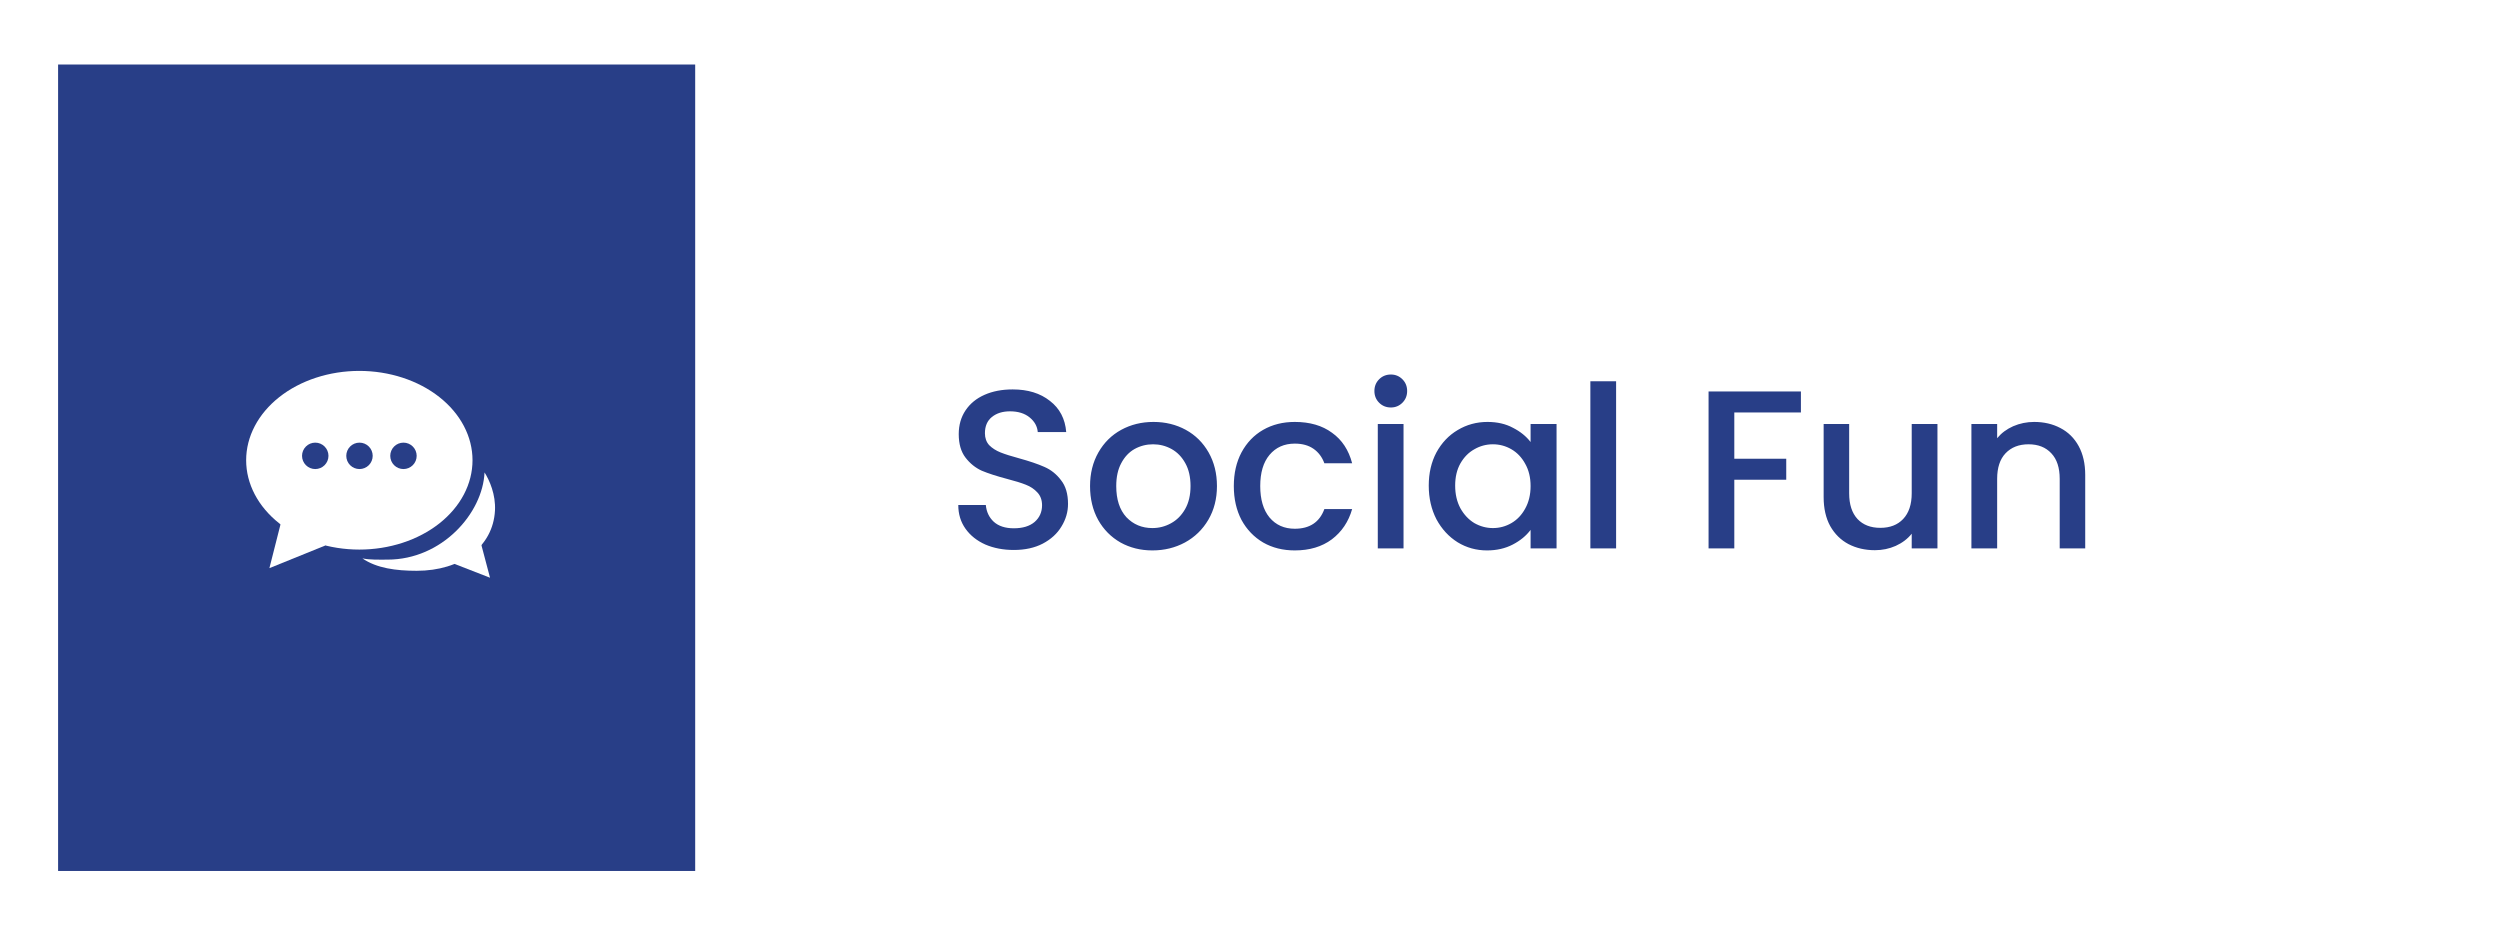 <svg width="310" height="115" viewBox="0 0 310 115" fill="none" xmlns="http://www.w3.org/2000/svg">
<g filter="url(#filter0_d_1_9276)">
<rect x="7" y="7.801" width="295.615" height="99.685" fill="white"/>
</g>
<path d="M125.715 68.196C124.408 68.196 123.232 67.972 122.187 67.524C121.142 67.057 120.32 66.404 119.723 65.564C119.126 64.724 118.827 63.744 118.827 62.624H122.243C122.318 63.464 122.644 64.155 123.223 64.696C123.82 65.237 124.651 65.508 125.715 65.508C126.816 65.508 127.675 65.247 128.291 64.724C128.907 64.183 129.215 63.492 129.215 62.652C129.215 61.999 129.019 61.467 128.627 61.056C128.254 60.645 127.778 60.328 127.199 60.104C126.639 59.88 125.855 59.637 124.847 59.376C123.578 59.04 122.542 58.704 121.739 58.368C120.955 58.013 120.283 57.472 119.723 56.744C119.163 56.016 118.883 55.045 118.883 53.832C118.883 52.712 119.163 51.732 119.723 50.892C120.283 50.052 121.067 49.408 122.075 48.96C123.083 48.512 124.25 48.288 125.575 48.288C127.46 48.288 129 48.764 130.195 49.716C131.408 50.649 132.08 51.937 132.211 53.58H128.683C128.627 52.871 128.291 52.264 127.675 51.76C127.059 51.256 126.247 51.004 125.239 51.004C124.324 51.004 123.578 51.237 122.999 51.704C122.42 52.171 122.131 52.843 122.131 53.72C122.131 54.317 122.308 54.812 122.663 55.204C123.036 55.577 123.503 55.876 124.063 56.1C124.623 56.324 125.388 56.567 126.359 56.828C127.647 57.183 128.692 57.537 129.495 57.892C130.316 58.247 131.007 58.797 131.567 59.544C132.146 60.272 132.435 61.252 132.435 62.484C132.435 63.473 132.164 64.407 131.623 65.284C131.1 66.161 130.326 66.871 129.299 67.412C128.291 67.935 127.096 68.196 125.715 68.196ZM142.894 68.252C141.438 68.252 140.122 67.925 138.946 67.272C137.77 66.6 136.846 65.667 136.174 64.472C135.502 63.259 135.166 61.859 135.166 60.272C135.166 58.704 135.511 57.313 136.202 56.1C136.892 54.887 137.835 53.953 139.03 53.3C140.224 52.647 141.559 52.32 143.034 52.32C144.508 52.32 145.843 52.647 147.038 53.3C148.232 53.953 149.175 54.887 149.866 56.1C150.556 57.313 150.902 58.704 150.902 60.272C150.902 61.84 150.547 63.231 149.838 64.444C149.128 65.657 148.158 66.6 146.926 67.272C145.712 67.925 144.368 68.252 142.894 68.252ZM142.894 65.48C143.715 65.48 144.48 65.284 145.19 64.892C145.918 64.5 146.506 63.912 146.954 63.128C147.402 62.344 147.626 61.392 147.626 60.272C147.626 59.152 147.411 58.209 146.982 57.444C146.552 56.66 145.983 56.072 145.274 55.68C144.564 55.288 143.799 55.092 142.978 55.092C142.156 55.092 141.391 55.288 140.682 55.68C139.991 56.072 139.44 56.66 139.03 57.444C138.619 58.209 138.414 59.152 138.414 60.272C138.414 61.933 138.834 63.221 139.674 64.136C140.532 65.032 141.606 65.48 142.894 65.48ZM152.993 60.272C152.993 58.685 153.31 57.295 153.945 56.1C154.598 54.887 155.494 53.953 156.633 53.3C157.772 52.647 159.078 52.32 160.553 52.32C162.42 52.32 163.96 52.768 165.173 53.664C166.405 54.541 167.236 55.801 167.665 57.444H164.221C163.941 56.679 163.493 56.081 162.877 55.652C162.261 55.223 161.486 55.008 160.553 55.008C159.246 55.008 158.201 55.475 157.417 56.408C156.652 57.323 156.269 58.611 156.269 60.272C156.269 61.933 156.652 63.231 157.417 64.164C158.201 65.097 159.246 65.564 160.553 65.564C162.401 65.564 163.624 64.752 164.221 63.128H167.665C167.217 64.696 166.377 65.947 165.145 66.88C163.913 67.795 162.382 68.252 160.553 68.252C159.078 68.252 157.772 67.925 156.633 67.272C155.494 66.6 154.598 65.667 153.945 64.472C153.31 63.259 152.993 61.859 152.993 60.272ZM172.47 50.528C171.891 50.528 171.406 50.332 171.014 49.94C170.622 49.548 170.426 49.063 170.426 48.484C170.426 47.905 170.622 47.42 171.014 47.028C171.406 46.636 171.891 46.44 172.47 46.44C173.03 46.44 173.506 46.636 173.898 47.028C174.29 47.42 174.486 47.905 174.486 48.484C174.486 49.063 174.29 49.548 173.898 49.94C173.506 50.332 173.03 50.528 172.47 50.528ZM174.038 52.572V68H170.846V52.572H174.038ZM177.165 60.216C177.165 58.667 177.482 57.295 178.117 56.1C178.77 54.905 179.648 53.981 180.749 53.328C181.869 52.656 183.101 52.32 184.445 52.32C185.658 52.32 186.713 52.563 187.609 53.048C188.524 53.515 189.252 54.103 189.793 54.812V52.572H193.013V68H189.793V65.704C189.252 66.432 188.514 67.039 187.581 67.524C186.648 68.009 185.584 68.252 184.389 68.252C183.064 68.252 181.85 67.916 180.749 67.244C179.648 66.553 178.77 65.601 178.117 64.388C177.482 63.156 177.165 61.765 177.165 60.216ZM189.793 60.272C189.793 59.208 189.569 58.284 189.121 57.5C188.692 56.716 188.122 56.119 187.413 55.708C186.704 55.297 185.938 55.092 185.117 55.092C184.296 55.092 183.53 55.297 182.821 55.708C182.112 56.1 181.533 56.688 181.085 57.472C180.656 58.237 180.441 59.152 180.441 60.216C180.441 61.28 180.656 62.213 181.085 63.016C181.533 63.819 182.112 64.435 182.821 64.864C183.549 65.275 184.314 65.48 185.117 65.48C185.938 65.48 186.704 65.275 187.413 64.864C188.122 64.453 188.692 63.856 189.121 63.072C189.569 62.269 189.793 61.336 189.793 60.272ZM200.397 47.28V68H197.205V47.28H200.397ZM223.314 48.54V51.144H215.054V56.884H221.494V59.488H215.054V68H211.862V48.54H223.314ZM240.244 52.572V68H237.052V66.18C236.548 66.815 235.885 67.319 235.064 67.692C234.261 68.047 233.403 68.224 232.488 68.224C231.275 68.224 230.183 67.972 229.212 67.468C228.26 66.964 227.504 66.217 226.944 65.228C226.403 64.239 226.132 63.044 226.132 61.644V52.572H229.296V61.168C229.296 62.549 229.641 63.613 230.332 64.36C231.023 65.088 231.965 65.452 233.16 65.452C234.355 65.452 235.297 65.088 235.988 64.36C236.697 63.613 237.052 62.549 237.052 61.168V52.572H240.244ZM252.239 52.32C253.453 52.32 254.535 52.572 255.487 53.076C256.458 53.58 257.214 54.327 257.755 55.316C258.297 56.305 258.567 57.5 258.567 58.9V68H255.403V59.376C255.403 57.995 255.058 56.94 254.367 56.212C253.677 55.465 252.734 55.092 251.539 55.092C250.345 55.092 249.393 55.465 248.683 56.212C247.993 56.94 247.647 57.995 247.647 59.376V68H244.455V52.572H247.647V54.336C248.17 53.701 248.833 53.207 249.635 52.852C250.457 52.497 251.325 52.32 252.239 52.32Z" fill="#283E87"/>
<rect x="7.203" y="8" width="79" height="100" fill="#283E87"/>
<path d="M30.523 57.07C30.523 58.525 30.886 59.965 31.592 61.309C32.297 62.653 33.331 63.874 34.634 64.903C35.937 65.932 37.484 66.748 39.187 67.304C40.89 67.861 42.715 68.148 44.558 68.148C46.401 68.148 48.226 67.861 49.928 67.304C51.631 66.748 53.178 65.932 54.482 64.903C55.785 63.874 56.819 62.653 57.524 61.309C58.229 59.965 58.592 58.525 58.592 57.07C58.592 55.615 58.229 54.175 57.524 52.831C56.819 51.487 55.785 50.265 54.482 49.237C53.178 48.208 51.631 47.392 49.928 46.835C48.226 46.279 46.401 45.992 44.558 45.992C42.715 45.992 40.89 46.279 39.187 46.835C37.484 47.392 35.937 48.208 34.634 49.237C33.331 50.265 32.297 51.487 31.592 52.831C30.886 54.175 30.523 55.615 30.523 57.07Z" fill="white"/>
<path d="M35.185 63.438L33.406 70.451L40.343 67.639L35.185 63.438Z" fill="white"/>
<path d="M60.083 58.582C59.854 63.659 54.799 69.393 48.052 69.393C46.966 69.393 45.943 69.438 44.938 69.241C46.699 70.458 49.1 70.778 51.67 70.778C57.151 70.778 61.138 67.807 61.377 63.31C61.482 61.331 60.709 59.57 60.083 58.582Z" fill="white"/>
<path d="M59.505 66.875L60.764 71.639L55.859 69.73L59.505 66.875Z" fill="white"/>
<path d="M37.453 56.525C37.453 56.959 37.626 57.376 37.933 57.683C38.24 57.991 38.657 58.163 39.091 58.163C39.526 58.163 39.943 57.991 40.25 57.683C40.557 57.376 40.73 56.959 40.73 56.525C40.73 56.09 40.557 55.674 40.25 55.367C39.943 55.059 39.526 54.887 39.091 54.887C38.657 54.887 38.24 55.059 37.933 55.367C37.626 55.674 37.453 56.09 37.453 56.525Z" fill="#283E87"/>
<path d="M42.938 56.525C42.938 56.959 43.11 57.376 43.417 57.683C43.725 57.991 44.141 58.163 44.576 58.163C45.01 58.163 45.427 57.991 45.734 57.683C46.041 57.376 46.214 56.959 46.214 56.525C46.214 56.09 46.041 55.674 45.734 55.367C45.427 55.059 45.01 54.887 44.576 54.887C44.141 54.887 43.725 55.059 43.417 55.367C43.11 55.674 42.938 56.09 42.938 56.525Z" fill="#283E87"/>
<path d="M48.391 56.525C48.391 56.959 48.563 57.376 48.87 57.683C49.178 57.991 49.594 58.163 50.029 58.163C50.463 58.163 50.88 57.991 51.187 57.683C51.495 57.376 51.667 56.959 51.667 56.525C51.667 56.09 51.495 55.674 51.187 55.367C50.88 55.059 50.463 54.887 50.029 54.887C49.594 54.887 49.178 55.059 48.87 55.367C48.563 55.674 48.391 56.09 48.391 56.525Z" fill="#283E87"/>
<defs>
<filter id="filter0_d_1_9276" x="0" y="0.801" width="309.613" height="113.685" filterUnits="userSpaceOnUse" color-interpolation-filters="sRGB">
<feFlood flood-opacity="0" result="BackgroundImageFix"/>
<feColorMatrix in="SourceAlpha" type="matrix" values="0 0 0 0 0 0 0 0 0 0 0 0 0 0 0 0 0 0 127 0" result="hardAlpha"/>
<feMorphology radius="3" operator="dilate" in="SourceAlpha" result="effect1_dropShadow_1_9276"/>
<feOffset/>
<feGaussianBlur stdDeviation="2"/>
<feComposite in2="hardAlpha" operator="out"/>
<feColorMatrix type="matrix" values="0 0 0 0 0 0 0 0 0 0 0 0 0 0 0 0 0 0 0.15 0"/>
<feBlend mode="normal" in2="BackgroundImageFix" result="effect1_dropShadow_1_9276"/>
<feBlend mode="normal" in="SourceGraphic" in2="effect1_dropShadow_1_9276" result="shape"/>
</filter>
</defs>
</svg>
